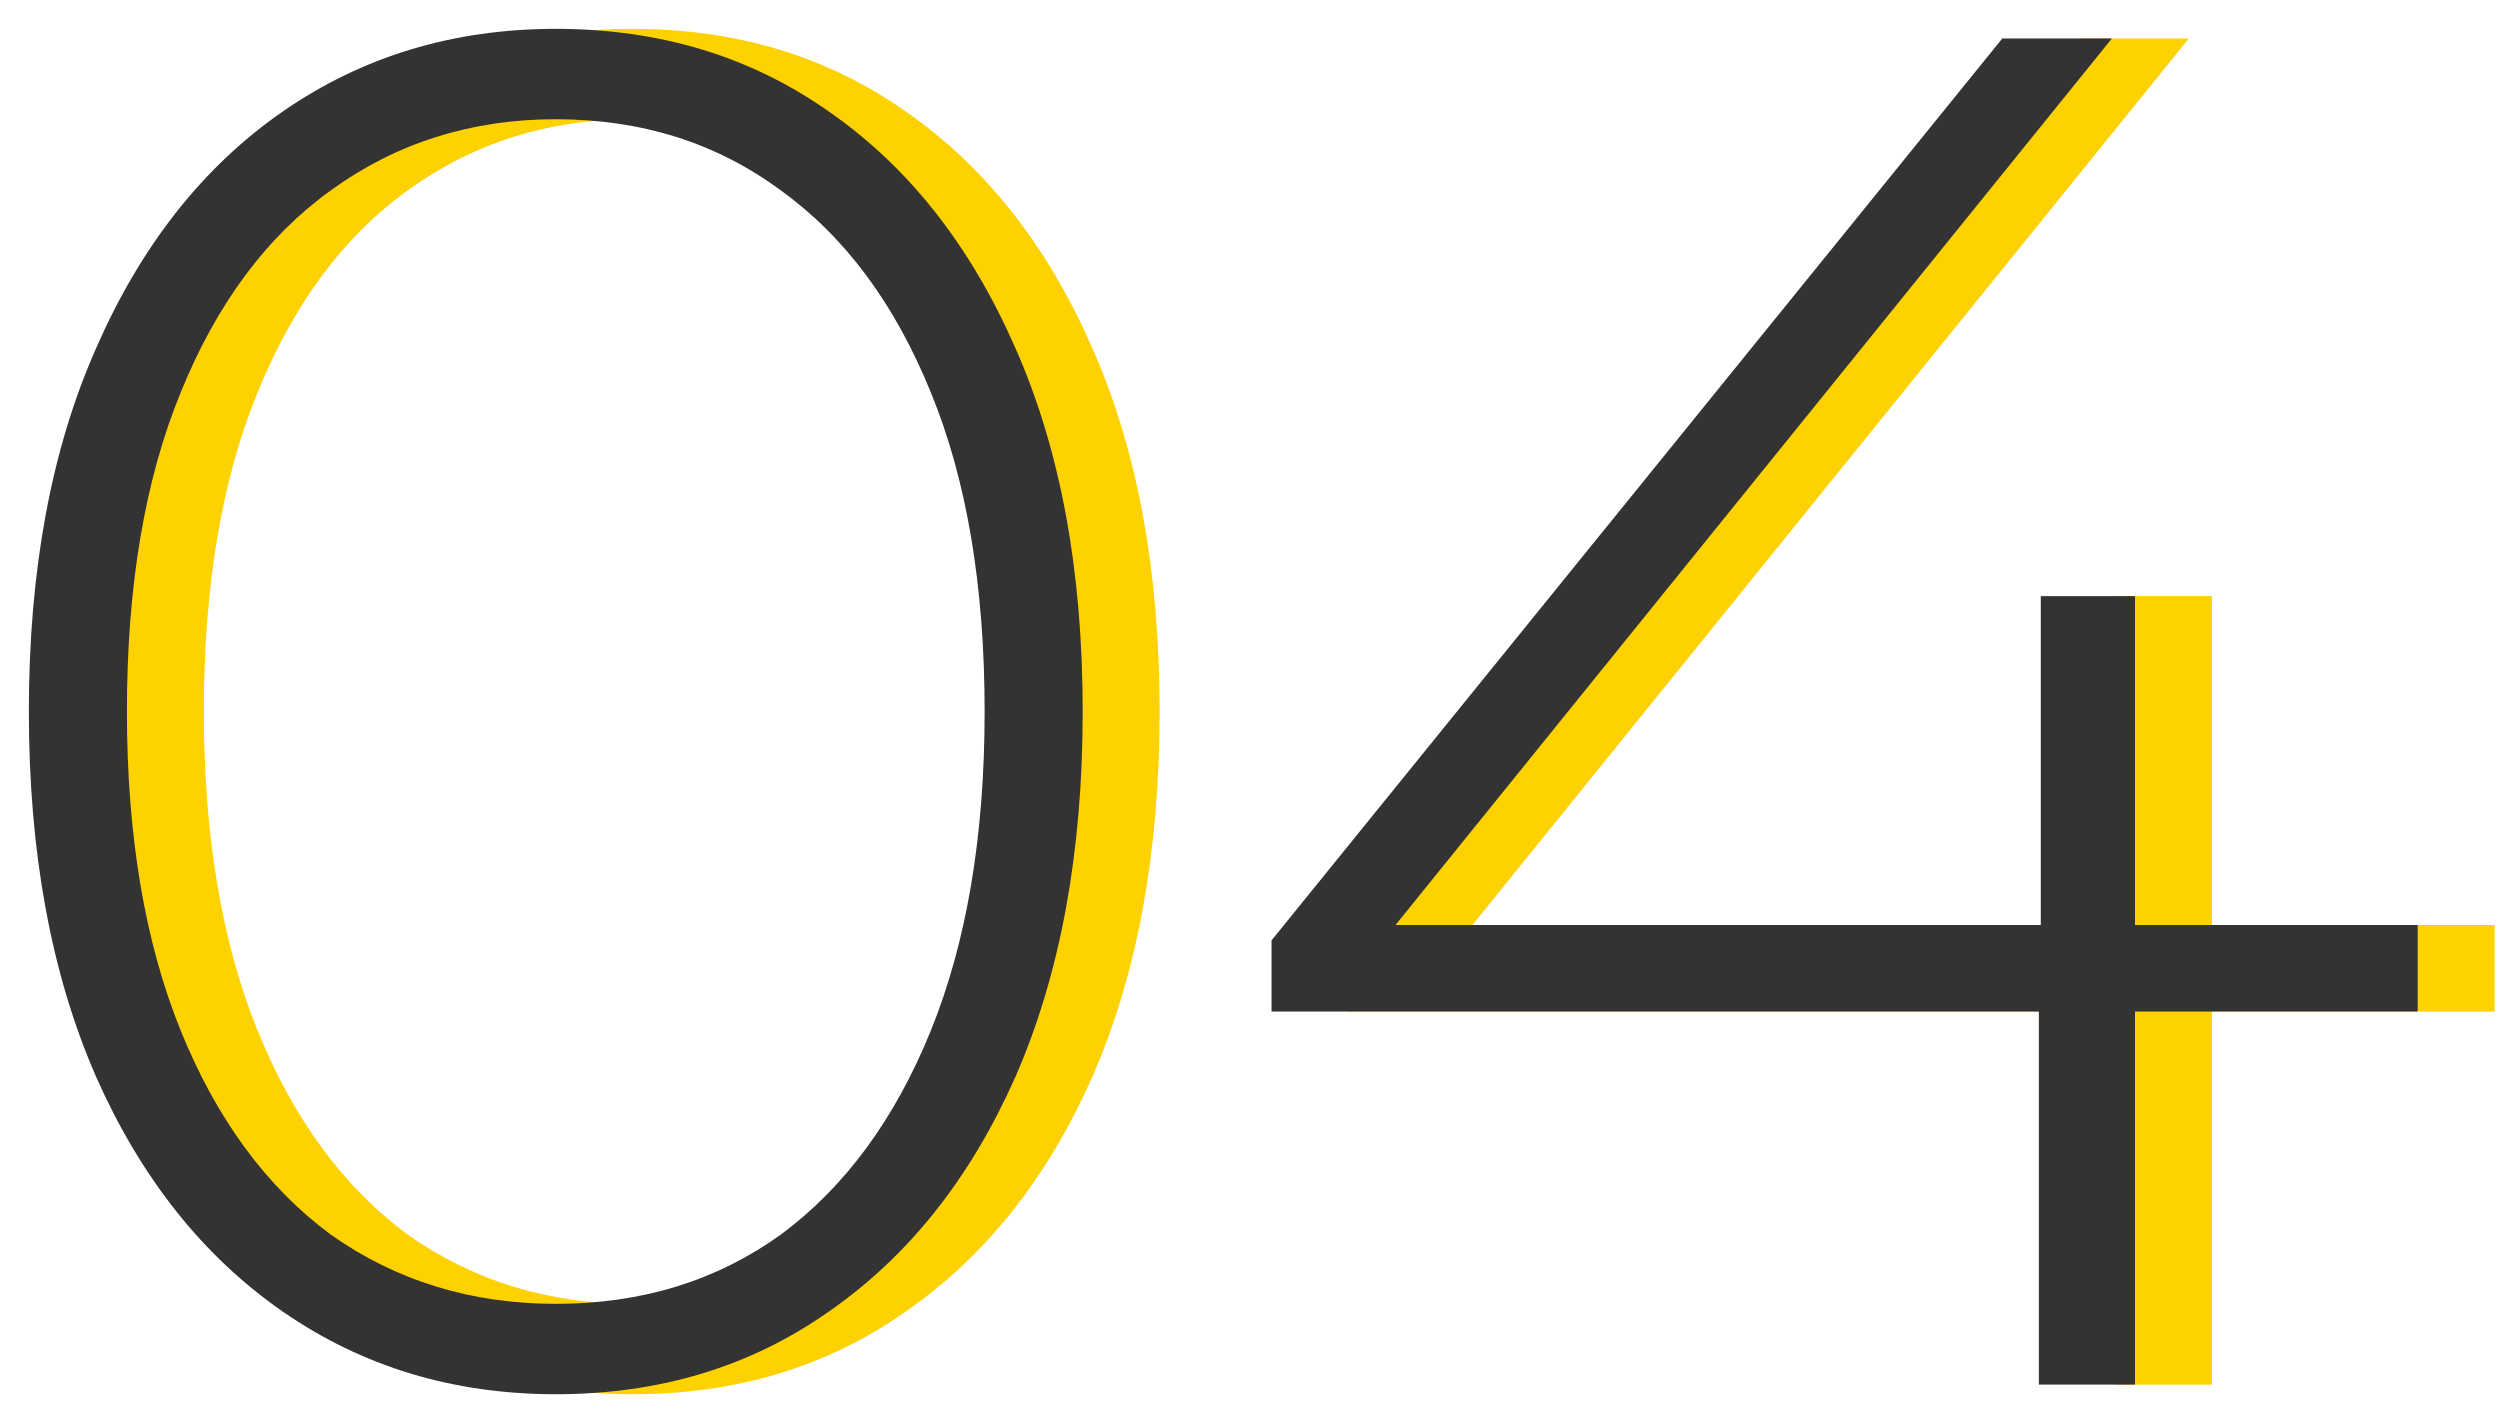 <svg width="65" height="37" viewBox="0 0 65 37" fill="none" xmlns="http://www.w3.org/2000/svg">
<path d="M16.45 36.25C13.783 36.25 11.417 35.533 9.35 34.1C7.283 32.667 5.667 30.633 4.5 28C3.333 25.333 2.75 22.167 2.75 18.5C2.75 14.833 3.333 11.683 4.5 9.05C5.667 6.383 7.283 4.333 9.35 2.9C11.417 1.467 13.783 0.75 16.45 0.75C19.15 0.75 21.517 1.467 23.55 2.9C25.617 4.333 27.233 6.383 28.4 9.05C29.567 11.683 30.15 14.833 30.15 18.5C30.15 22.167 29.567 25.333 28.4 28C27.233 30.633 25.617 32.667 23.55 34.1C21.517 35.533 19.15 36.25 16.45 36.25ZM16.45 33.9C18.683 33.9 20.633 33.3 22.3 32.1C23.967 30.867 25.267 29.1 26.2 26.8C27.133 24.5 27.6 21.733 27.6 18.5C27.6 15.233 27.133 12.467 26.2 10.2C25.267 7.9 23.967 6.15 22.3 4.95C20.633 3.717 18.683 3.1 16.45 3.1C14.25 3.1 12.3 3.717 10.6 4.95C8.933 6.15 7.633 7.9 6.7 10.2C5.767 12.467 5.3 15.233 5.3 18.5C5.3 21.733 5.767 24.5 6.7 26.8C7.633 29.1 8.933 30.867 10.6 32.1C12.3 33.3 14.25 33.9 16.45 33.9Z" fill="#FED100"/>
<path d="M35.06 26.3V24.45L54.06 1H56.91L37.96 24.45L36.56 24.05H64.86V26.3H35.06ZM55.01 36V26.3L55.06 24.05V15.5H57.51V36H55.01Z" fill="#FED100"/>
<path d="M14.45 36.25C11.783 36.25 9.417 35.533 7.35 34.1C5.283 32.667 3.667 30.633 2.5 28C1.333 25.333 0.75 22.167 0.75 18.5C0.75 14.833 1.333 11.683 2.5 9.05C3.667 6.383 5.283 4.333 7.35 2.9C9.417 1.467 11.783 0.75 14.45 0.75C17.15 0.75 19.517 1.467 21.55 2.9C23.617 4.333 25.233 6.383 26.4 9.05C27.567 11.683 28.15 14.833 28.15 18.5C28.15 22.167 27.567 25.333 26.4 28C25.233 30.633 23.617 32.667 21.55 34.1C19.517 35.533 17.15 36.25 14.45 36.25ZM14.45 33.9C16.683 33.9 18.633 33.3 20.3 32.1C21.967 30.867 23.267 29.1 24.2 26.8C25.133 24.5 25.6 21.733 25.6 18.5C25.6 15.233 25.133 12.467 24.2 10.2C23.267 7.9 21.967 6.15 20.3 4.95C18.633 3.717 16.683 3.1 14.45 3.1C12.25 3.1 10.3 3.717 8.6 4.95C6.933 6.15 5.633 7.9 4.7 10.2C3.767 12.467 3.3 15.233 3.3 18.5C3.3 21.733 3.767 24.5 4.7 26.8C5.633 29.1 6.933 30.867 8.6 32.1C10.3 33.3 12.25 33.9 14.45 33.9Z" fill="#333333"/>
<path d="M33.06 26.3V24.45L52.06 1H54.91L35.96 24.45L34.56 24.05H62.86V26.3H33.06ZM53.01 36V26.3L53.06 24.05V15.5H55.51V36H53.01Z" fill="#333333"/>
</svg>
